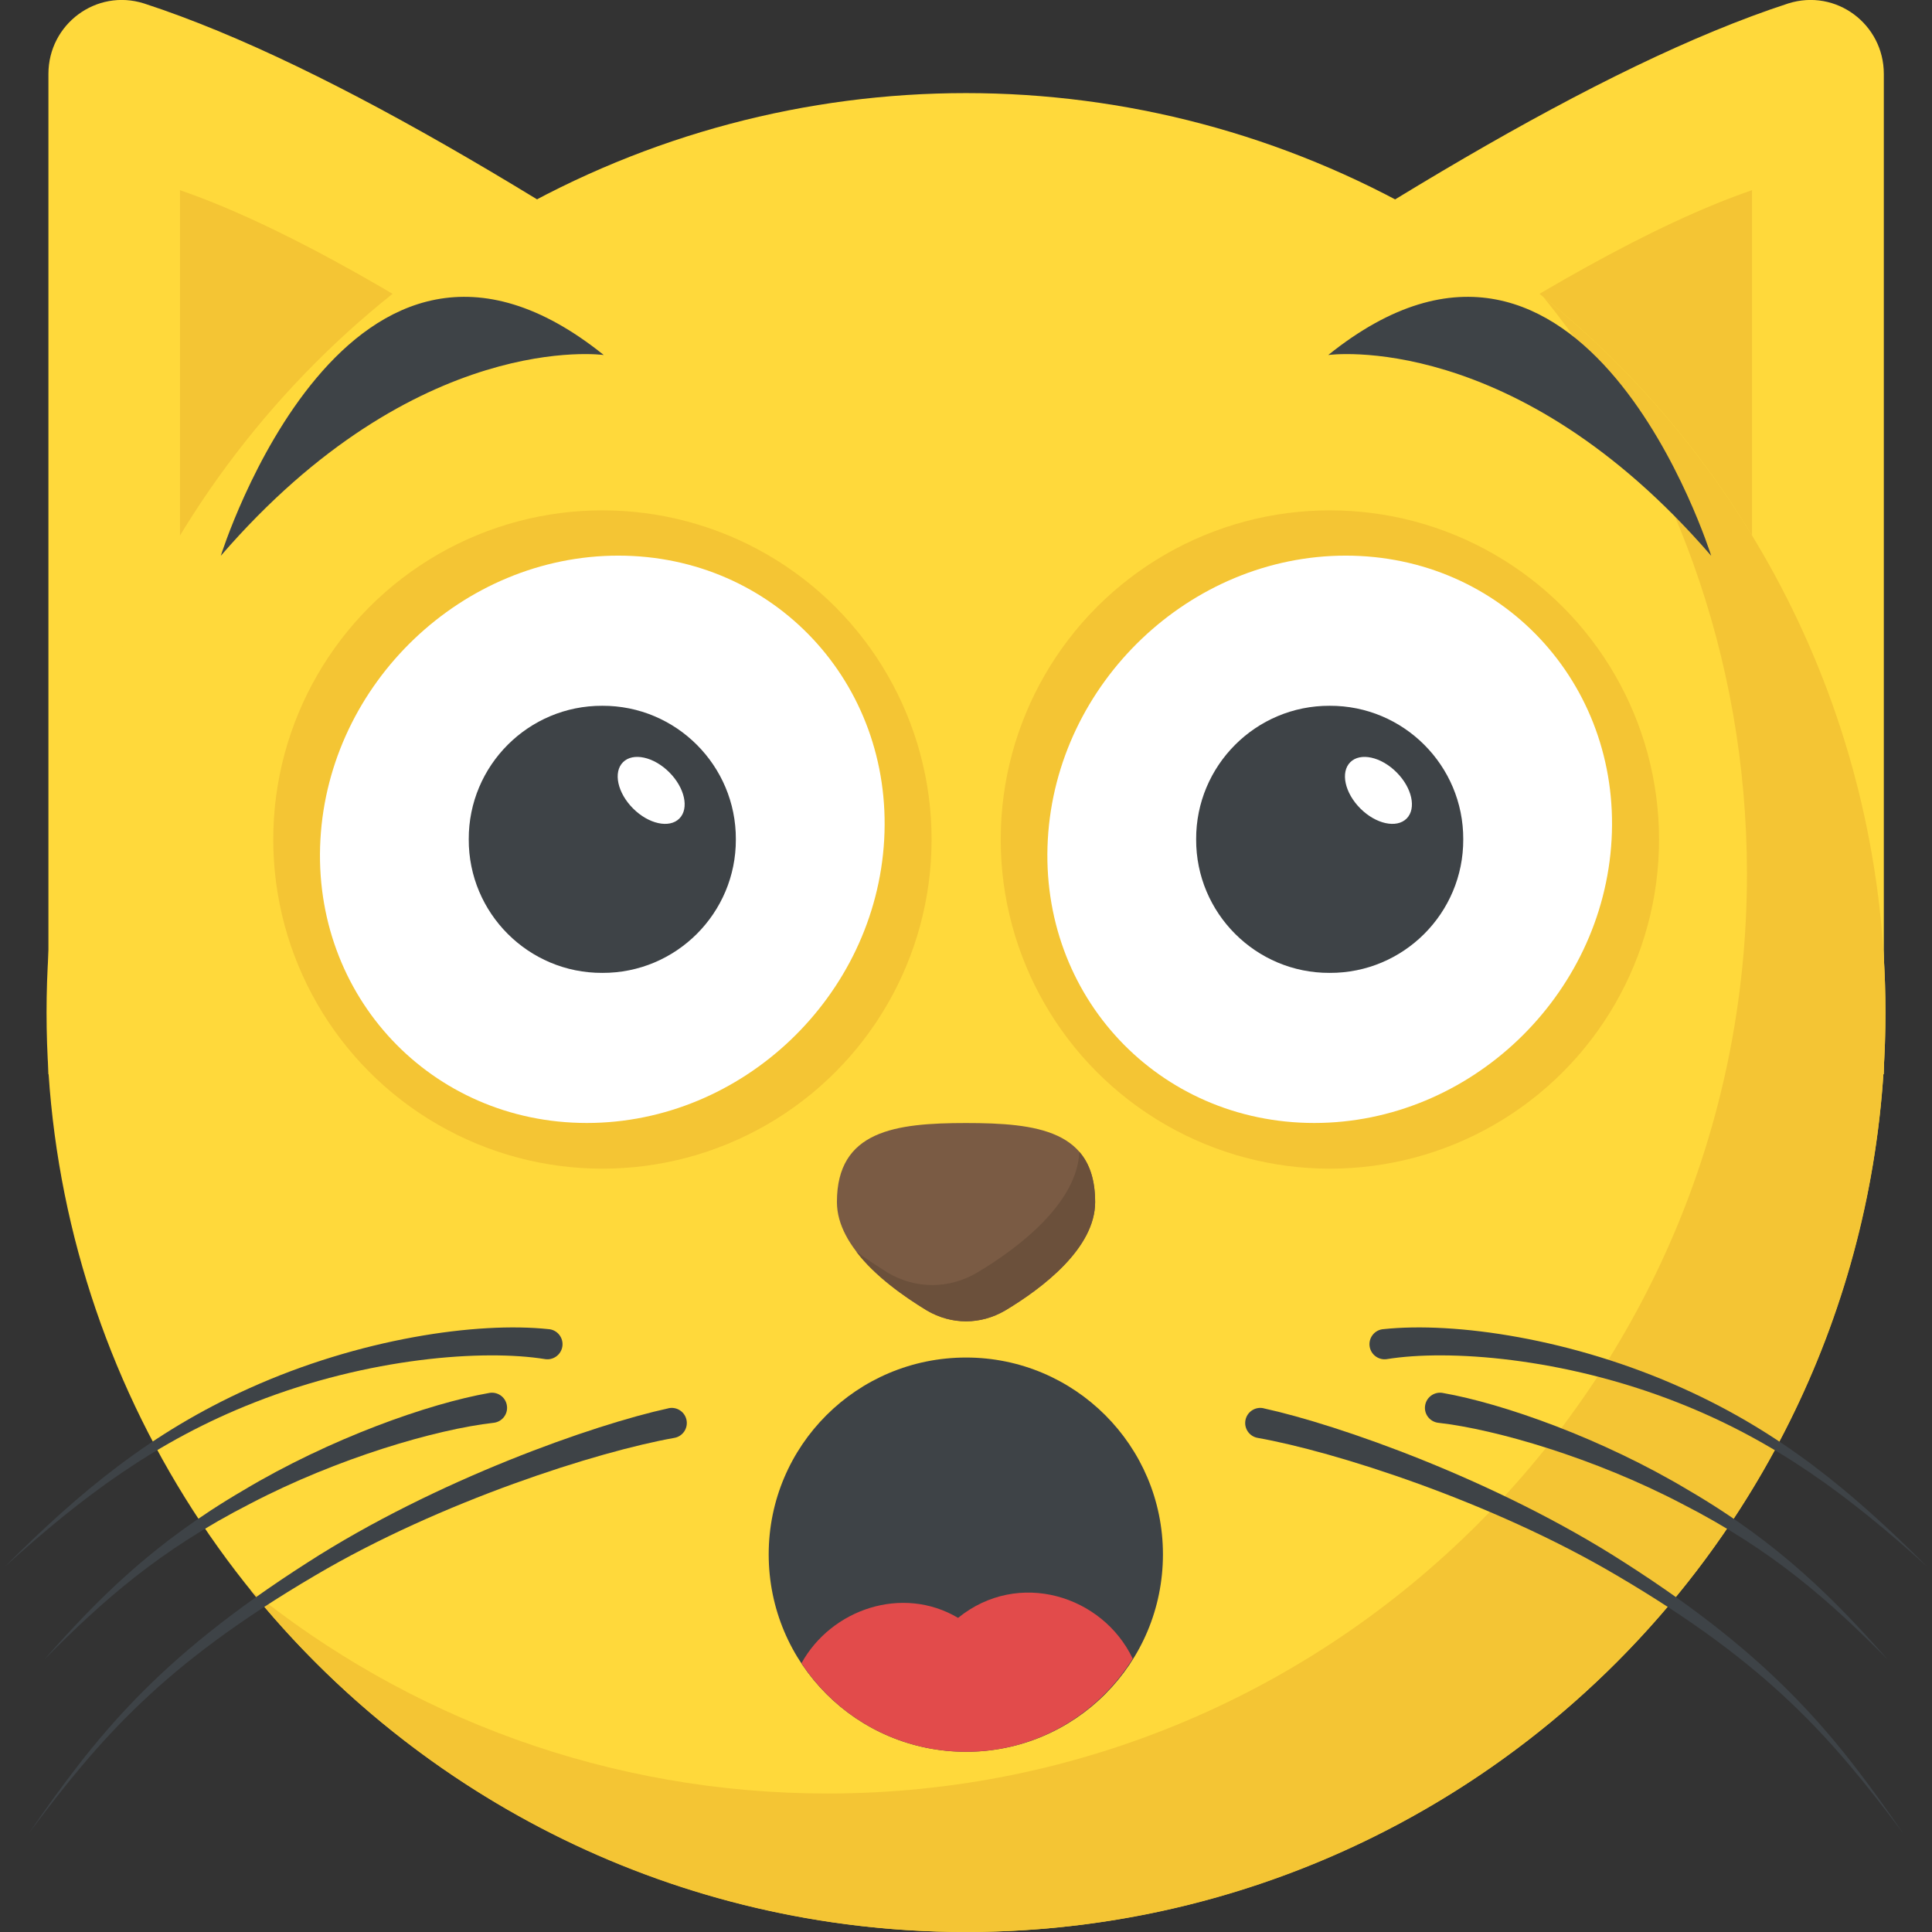 <?xml version="1.0" encoding="utf-8"?>
<!-- Generator: Adobe Illustrator 21.1.0, SVG Export Plug-In . SVG Version: 6.00 Build 0)  -->
<svg version="1.1" id="Layer_1" xmlns="http://www.w3.org/2000/svg" xmlns:xlink="http://www.w3.org/1999/xlink" x="0px" y="0px"
	 viewBox="0 0 32 32" style="enable-background:new 0 0 32 32;" xml:space="preserve">
<rect x="0" y="0" width="32" height="32" fill="#333333" stroke="none"/>
<style type="text/css">
	.st0{fill:#FFD93B;}
	.st1{fill:#FFFFFF;}
	.st2{fill:#89664C;}
	.st3{fill:#3E4347;}
	.st4{fill:#E24B4B;}
	.st5{fill:#F29A2E;}
	.st6{fill:#5A5F63;}
	.st7{fill:#E18823;}
	.st8{fill:#65B1EF;}
	.st9{fill:#D03F3F;}
	.st10{opacity:0.2;}
	.st11{fill:#DEE4E9;}
	.st12{fill:#45CBEA;}
	.st13{fill:#F4C534;}
	.st14{fill:#BF3333;}
	.st15{fill:#D23F77;}
	.st16{fill:#E84D88;}
	.st17{fill:#7A5B44;}
	.st18{fill:#6B503B;}
	.st19{opacity:0.2;fill:#FFFFFF;}
	.st20{fill:#4E99D2;}
	.st21{fill:none;}
	.st22{opacity:0.15;fill:#FFFFFF;}
	.st23{fill:#8CC63E;}
	.st24{fill:#9A795F;}
	.st25{fill:#E9EFF4;}
</style>
<g>
	<path class="st0" d="M14.065,6.684c-4.41-3.028-8.532-5.601-11.68-6.627c-0.791-0.25-1.583,0.344-1.583,1.167v16.57l13.263-4.29
		V6.684z"/>
	<path class="st0" d="M17.939,6.684c4.41-3.028,8.532-5.601,11.68-6.627c0.792-0.25,1.583,0.344,1.583,1.167v16.57l-13.263-4.29
		V6.684z"/>
	<path class="st13" d="M8.483,6.096C6.426,4.76,4.532,3.684,2.981,3.15v7.936C4.539,9.114,6.427,7.382,8.483,6.096z"/>
	<path class="st13" d="M26.702,9.279c0.799,0.696,1.635,1.445,2.317,2.296V3.15c-1.646,0.566-3.682,1.749-5.886,3.198
		C24.409,7.201,25.54,8.266,26.702,9.279z"/>
	<g>
		<g>
			<g>
				<g>
					<g>
						<g>
							<g>
								<g>
									<g>
										<g>
											<g>
												<g>
													<g>
														<g>
															<circle class="st0" cx="16" cy="16.771" r="15.229"/>
														</g>
													</g>
												</g>
											</g>
										</g>
									</g>
									<g>
										<g>
											<g>
												<g>
													<g>
														<g>
															<path class="st13" d="M31.229,16.771C31.229,25.185,24.409,32,16,32c-4.788,0-9.061-2.208-11.855-5.668
																c2.613,2.113,5.939,3.374,9.561,3.374c8.409,0,15.229-6.815,15.229-15.229c0-3.622-1.261-6.948-3.374-9.561
																C29.016,7.71,31.229,11.984,31.229,16.771z"/>
														</g>
													</g>
												</g>
											</g>
										</g>
									</g>
								</g>
							</g>
						</g>
					</g>
				</g>
			</g>
		</g>
	</g>
	<circle class="st13" cx="9.978" cy="13.905" r="5.452"/>
	<path class="st1" d="M14.645,13.906c-0.144,2.593-2.348,4.694-4.925,4.694s-4.557-2.101-4.413-4.694
		c0.144-2.593,2.357-4.703,4.934-4.703S14.789,11.313,14.645,13.906z"/>
	<path class="st3" d="M10,5.88c0,0-3.094-0.435-6.343,3.326C3.658,9.206,5.758,2.47,10,5.88z"/>
	<path class="st3" d="M22,5.88c0,0,3.094-0.435,6.343,3.326C28.342,9.206,26.242,2.47,22,5.88z"/>
	<path class="st17" d="M18.139,19.909c0,0.762-0.864,1.422-1.49,1.797c-0.41,0.239-0.887,0.239-1.297,0
		c-0.614-0.375-1.49-1.035-1.49-1.797c0-1.183,0.967-1.308,2.138-1.308C17.183,18.601,18.139,18.726,18.139,19.909z"/>
	<path class="st18" d="M18.139,19.909c0,0.762-0.864,1.422-1.49,1.797c-0.41,0.239-0.887,0.239-1.297,0
		c-0.375-0.228-0.865-0.569-1.172-0.979c0.182,0.137,0.364,0.25,0.523,0.353c0.466,0.273,1.012,0.273,1.479,0
		c0.705-0.42,1.661-1.16,1.695-2.002C18.048,19.272,18.139,19.545,18.139,19.909z"/>
	<g>
		<g>
			<path class="st3" d="M20.933,23.327c1.22,0.266,3.844,1.181,5.975,2.554c2.508,1.605,3.51,2.887,4.613,4.482
				c-1.18-1.574-2.221-2.788-4.742-4.269c-2.086-1.232-4.695-2.057-5.948-2.278c-0.136-0.024-0.227-0.154-0.203-0.29
				c0.024-0.136,0.154-0.227,0.29-0.203c0.003,0,0.006,0.001,0.009,0.002L20.933,23.327z"/>
		</g>
		<g>
			<path class="st3" d="M23.898,23.072c1,0.175,2.64,0.755,4.071,1.612c1.5,0.876,2.416,1.804,3.298,2.804
				c-0.959-0.969-1.905-1.814-3.419-2.586c-1.433-0.749-3.067-1.228-4.025-1.336c-0.137-0.016-0.236-0.139-0.22-0.276
				c0.016-0.138,0.139-0.236,0.277-0.221C23.884,23.069,23.893,23.071,23.898,23.072z"/>
		</g>
	</g>
	<g>
		<path class="st3" d="M22.912,22.015c1.188-0.126,3.136,0.155,4.966,0.982c1.627,0.733,2.8,1.711,4.04,2.95
			c-1.288-1.165-2.508-2.081-4.138-2.72c-1.896-0.745-3.797-0.879-4.807-0.716c-0.136,0.022-0.265-0.071-0.287-0.207
			c-0.022-0.137,0.071-0.265,0.207-0.287C22.898,22.017,22.908,22.016,22.912,22.015z"/>
	</g>
	<g>
		<g>
			<path class="st3" d="M11.067,23.327c-1.22,0.266-3.843,1.181-5.975,2.554c-2.508,1.605-3.509,2.887-4.613,4.482
				c1.179-1.574,2.221-2.788,4.742-4.269c2.086-1.232,4.695-2.057,5.948-2.278c0.136-0.024,0.227-0.154,0.203-0.29
				c-0.024-0.136-0.154-0.227-0.29-0.203c-0.003,0-0.006,0.001-0.009,0.002L11.067,23.327z"/>
		</g>
		<g>
			<path class="st3" d="M8.102,23.072c-1,0.175-2.64,0.755-4.071,1.612c-1.5,0.876-2.416,1.804-3.298,2.804
				c0.959-0.969,1.906-1.814,3.419-2.586c1.433-0.749,3.067-1.228,4.025-1.336c0.137-0.016,0.236-0.139,0.22-0.276
				c-0.015-0.138-0.139-0.236-0.277-0.221C8.116,23.069,8.107,23.071,8.102,23.072z"/>
		</g>
	</g>
	<g>
		<path class="st3" d="M9.088,22.015c-1.187-0.126-3.136,0.155-4.966,0.982c-1.627,0.733-2.8,1.711-4.04,2.95
			c1.288-1.165,2.508-2.081,4.138-2.72c1.896-0.745,3.797-0.879,4.807-0.716c0.136,0.022,0.265-0.071,0.287-0.207
			c0.022-0.137-0.071-0.265-0.207-0.287C9.102,22.017,9.092,22.016,9.088,22.015z"/>
	</g>
	<path class="st3" d="M12.188,13.902c0.005,1.222-0.99,2.217-2.212,2.212c-1.222,0.005-2.217-0.99-2.212-2.212
		c-0.005-1.222,0.99-2.217,2.212-2.212C11.197,11.685,12.193,12.68,12.188,13.902z"/>
	
		<ellipse transform="matrix(0.707 -0.707 0.707 0.707 -6.097 11.463)" class="st1" cx="10.788" cy="13.091" rx="0.424" ry="0.66"/>
	<circle class="st13" cx="22.027" cy="13.905" r="5.452"/>
	<path class="st1" d="M26.693,13.906c-0.144,2.593-2.348,4.694-4.925,4.694s-4.557-2.101-4.413-4.694
		c0.144-2.593,2.357-4.703,4.934-4.703S26.837,11.313,26.693,13.906z"/>
	<path class="st3" d="M24.236,13.902c0.005,1.222-0.99,2.217-2.212,2.212c-1.222,0.005-2.217-0.99-2.212-2.212
		c-0.005-1.222,0.99-2.217,2.212-2.212C23.246,11.685,24.241,12.68,24.236,13.902z"/>
	
		<ellipse transform="matrix(0.707 -0.707 0.707 0.707 -2.569 19.981)" class="st1" cx="22.836" cy="13.091" rx="0.424" ry="0.66"/>
	<path class="st3" d="M19.262,25.745c0,1.81-1.46,3.27-3.26,3.27c-1.81,0-3.27-1.46-3.27-3.27c0-1.8,1.46-3.26,3.27-3.26
		C17.802,22.485,19.262,23.945,19.262,25.745z"/>
	<path class="st4" d="M13.275,27.548c0.584,0.884,1.585,1.467,2.727,1.467c1.167,0,2.183-0.619,2.759-1.543
		c-0.498-1.046-1.895-1.484-2.892-0.675C14.945,26.25,13.769,26.653,13.275,27.548z"/>
</g>
</svg>
